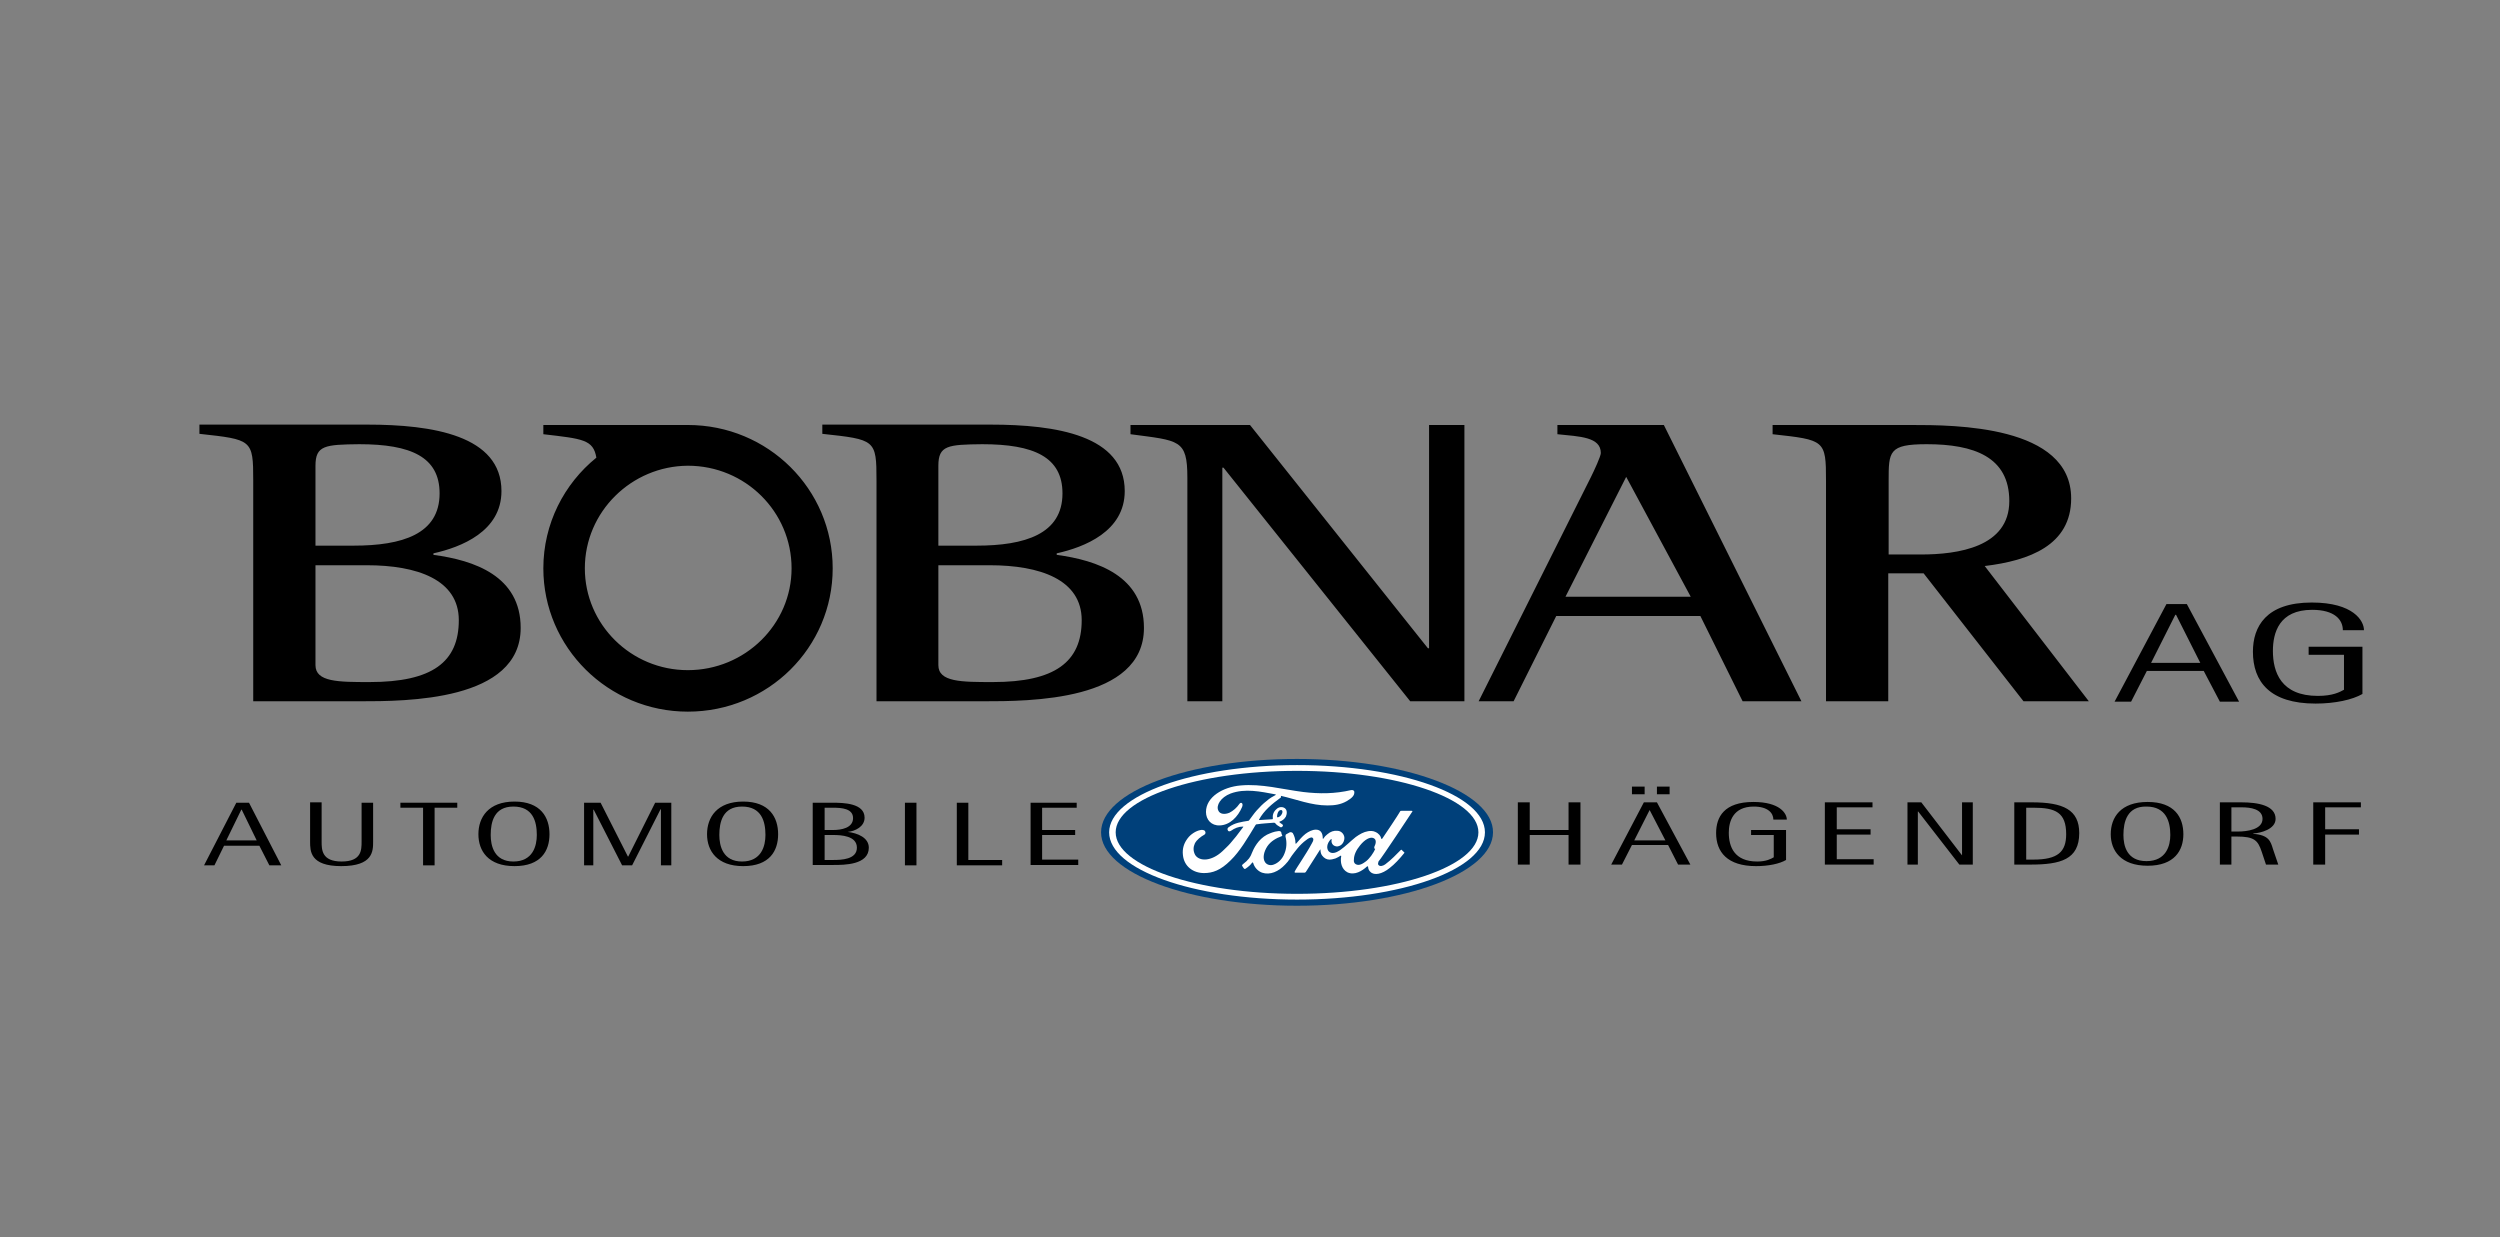 <?xml version="1.0" encoding="utf-8"?>
<!-- Generator: Adobe Illustrator 26.1.0, SVG Export Plug-In . SVG Version: 6.00 Build 0)  -->
<svg version="1.1" id="Ebene_1" xmlns="http://www.w3.org/2000/svg" xmlns:xlink="http://www.w3.org/1999/xlink" x="0px" y="0px"
	 viewBox="0 0 650.6 322" style="enable-background:new 0 0 650.6 322;" xml:space="preserve">
<rect x="0" y="0" width="650.6" height="322" fill="#808080" stroke="none"/>
<style type="text/css">
	.st0{fill-rule:evenodd;clip-rule:evenodd;}
	.st1{fill:#00407A;}
	.st2{fill:#FFFFFF;}
</style>
<g>
	<path class="st0" d="M550.3,182.6l13.5-25.4h5.3l13.6,25.4h-5l-4.2-8h-14.8l-4.1,8H550.3L550.3,182.6z M475.2,182.5h16.2v-33.3h9.2
		l26,33.3h17l-27.1-35.2c11.6-1.4,22.5-5.4,22.5-17.6c0-19.1-30.5-19.1-41.6-19.1l0,0h-36.1v2.4c13.6,1.5,13.9,1.5,13.9,12.1l0,0
		V182.5L475.2,182.5z M384.8,182.5h9.1l11.1-22.2h37.5l11,22.2h15.3L433,110.6h-27.7v2.4c5.8,0.6,11.3,0.7,11.3,4.9
		c0,0.8-1.7,4.5-2.6,6.3l0,0L384.8,182.5L384.8,182.5z M228.1,182.5h27.7c12.1,0,41.9,0,41.9-19.1c0-13.5-12.2-17.6-22.7-19l0,0V144
		c7.2-1.6,17.7-5.7,17.7-16.2c0-14.5-17.9-17.3-34.9-17.3l0,0H214v2.4c13.8,1.5,14.1,1.5,14.1,12.1l0,0V182.5L228.1,182.5z
		 M65.9,182.5h27.7c12.1,0,41.9,0,41.9-19.1c0-13.5-12.1-17.6-22.7-19l0,0V144c7.2-1.6,17.7-5.7,17.7-16.2c0-14.5-18-17.3-34.9-17.3
		l0,0H51.9v2.4c13.7,1.5,14,1.5,14,12.1l0,0V182.5L65.9,182.5z M566.1,160l-6.3,12.5h12.8l-6.3-12.5H566.1L566.1,160z M614.8,168.3
		h-14v2.1h9.2v9.1c-1.1,0.6-2.9,1.6-6.8,1.6c-9.6,0-11.7-6.2-11.7-11.7c0-4.7,1.6-10.7,10.2-10.7c5.9,0,8,2.6,8,5.3l0,0h5.5
		c0-2.4-2.7-7.2-13.6-7.2c-11.9,0-15.3,6.3-15.3,12.8c0,7.8,4.4,13.5,16.3,13.5c5.1,0,9.6-1,12.2-2.5l0,0V168.3L614.8,168.3z
		 M141.4,147.9c0,20.6,16.9,37.3,37.6,37.3c20.9,0,37.7-16.7,37.7-37.3c0-20.6-16.8-37.3-37.7-37.3l0,0h-37.6v2.4
		c10.3,1.2,13,1.4,13.8,6.1C146.8,125.9,141.4,136.3,141.4,147.9L141.4,147.9z M244.2,121.2V142h9.9l0,0c12.6,0,22.4-3,22.4-13.6
		c0-9.5-7.5-12.8-20.9-12.8C246.7,115.7,244.2,115.9,244.2,121.2L244.2,121.2z M308.9,182.5h9.2v-60.8h0.3l48.6,60.8h14.1v-71.9
		h-9.2v58.1h-0.3l-46.3-58.1h-31.1v2.4c12.7,1.7,14.8,1.3,14.8,11.3l0,0V182.5L308.9,182.5z M423.2,124.1l-15.8,31.2H440
		L423.2,124.1L423.2,124.1z M491.5,125.2v19.1h8.4l0,0c9.6,0,23-1.9,23-13.9c0-11.5-9.2-14.8-21.5-14.8
		C491.5,115.6,491.5,117.5,491.5,125.2L491.5,125.2z M82.1,147v26.1l0,0c0,4.4,6,4.4,14.1,4.4c16.3,0,23.2-5.2,23.2-16.1
		c0-10.6-10.9-14.3-23.9-14.3H82.1L82.1,147z M82.1,121.2V142H92l0,0c12.7,0,22.4-3,22.4-13.6c0-9.5-7.5-12.8-20.9-12.8
		C84.6,115.7,82.1,115.9,82.1,121.2L82.1,121.2z M244.2,147v26.1l0,0c0,4.4,6,4.4,14.2,4.4c16.1,0,23.1-5.2,23.1-16.1
		c0-10.6-10.9-14.3-23.9-14.3H244.2L244.2,147z M152.2,147.9c0,14.6,12,26.5,26.8,26.5c14.9,0,27-11.9,27-26.5
		c0-14.7-12-26.7-27-26.7C164.3,121.3,152.2,133.2,152.2,147.9L152.2,147.9z"/>
</g>
<path class="st0" d="M395,225v-16.2h3.1v7.2h10.1v-7.2h3.1V225h-3.1v-7.7h-10.1v7.7H395L395,225z M424.7,206.7h3.3v-2h-3.3V206.7
	L424.7,206.7z M431.2,206.7h3.3v-2h-3.3V206.7L431.2,206.7z M419.3,225h2.8l2.6-5.1h9.4l2.6,5.1h3.2l-8.7-16.2h-3.4L419.3,225
	L419.3,225z M464.7,216h-9v1.3h5.9v5.8c-0.7,0.4-1.9,1.1-4.3,1.1c-6,0-7.4-3.9-7.4-7.5c0-2.9,1.1-6.8,6.5-6.8c3.7,0,5.1,1.7,5.1,3.4
	l0,0h3.5c0-1.6-1.8-4.6-8.7-4.6c-7.6,0-9.7,3.9-9.7,8.1c0,4.9,2.9,8.6,10.4,8.6c3.2,0,6.1-0.6,7.8-1.6l0,0V216L464.7,216z
	 M474.9,225h12.7v-1.4h-9.6v-6.4h8.8v-1.4h-8.8v-5.7h9.3v-1.3h-12.4V225L474.9,225z M496.4,225h2.7v-13.8h0.1l10.7,13.8h3.5v-16.2
	h-2.8v13.8l0,0L500,208.8h-3.6V225L496.4,225z M524.2,225h4.2c7.8,0,12.7-1.3,12.7-8.2c0-6.1-4.2-8-12.3-8l0,0h-4.6V225L524.2,225z
	 M558.9,225.3c7,0,9.3-4,9.3-8.2c0-4.4-2.3-8.4-9.3-8.4c-7,0-9.6,4-9.6,8.4C549.3,221.3,551.9,225.3,558.9,225.3L558.9,225.3z
	 M577.6,225h3.1v-7.3h1.4c4.6,0,5.5,1,6.5,4l0,0l1.1,3.3h3.2l-1.4-4.1c-0.6-2-1.1-3.6-5.1-3.9l0,0v-0.1c1.9-0.1,5.8-1.1,5.8-3.8
	c0-3.5-4.6-4.3-8.9-4.3l0,0h-5.6V225L577.6,225z M602,225h3.1v-7.8h8.8v-1.4h-8.8v-5.7h9.3v-1.3H602V225L602,225z M429.3,210.8
	l-4,7.9h8.1L429.3,210.8L429.3,210.8L429.3,210.8z M527.3,210.2v13.5h1.9l0,0c6.3,0,8.5-2,8.5-6.6c0-5.7-2.8-6.9-8.5-6.9H527.3
	L527.3,210.2z M552.6,217.3c0,2.8,0.9,6.8,6,6.8c5.2,0,6.2-4.1,6.2-6.8c0-3.5-1.1-7.4-6.2-7.4C553.6,209.8,552.6,213.8,552.6,217.3
	L552.6,217.3z M580.7,210.2v6.2h1.7l0,0c2.3,0,6.4-0.5,6.4-3.3c0-2.6-3.2-3-5.4-3H580.7L580.7,210.2z"/>
<g>
	<path d="M61.5,208.9h3.3l8.4,16.3h-3.1l-2.6-5.1h-9.2l-2.5,5.1h-2.7L61.5,208.9z M58.9,218.7h7.9l-3.9-8h-0.1L58.9,218.7z"/>
	<path d="M97.1,219c0,2.5,0,6.4-8.3,6.4c-8.1,0-8.1-3.9-8.1-6.4v-10.2h3V219c0,2.1,0,5.2,5.2,5.2c5.2,0,5.2-3,5.2-5.2v-10.1h3V219z"
		/>
	<path d="M110.1,210.2h-5.9v-1.3H119v1.3h-5.9v15h-3V210.2z"/>
	<path d="M124.5,217.1c0-4.4,2.6-8.5,9.4-8.5c6.8,0,9.1,4.1,9.1,8.5c0,4.3-2.2,8.3-9.1,8.3C127,225.4,124.5,221.4,124.5,217.1z
		 M133.6,224.2c5.1,0,6.1-4.1,6.1-6.9c0-3.5-1-7.4-6.1-7.4c-5,0-5.9,4-5.9,7.4C127.7,220.1,128.6,224.2,133.6,224.2z"/>
	<path d="M152.1,208.9h4.2l7.1,14h0.1l7-14h4.2v16.3H172v-14.6h-0.1l-7.4,14.6h-2.6l-7.4-14.5h-0.1v14.5h-2.4V208.9z"/>
	<path d="M184,217.1c0-4.4,2.6-8.5,9.4-8.5c6.8,0,9.1,4.1,9.1,8.5c0,4.3-2.2,8.3-9.1,8.3C186.6,225.4,184,221.4,184,217.1z
		 M193.1,224.2c5.1,0,6.1-4.1,6.1-6.9c0-3.5-1-7.4-6.1-7.4c-5,0-5.9,4-5.9,7.4C187.2,220.1,188.1,224.2,193.1,224.2z"/>
	<path d="M211.6,208.9h5c2.9,0,8.4,0.1,8.4,3.9c0,2.3-2.4,3.5-4.4,3.7v0c2.6,0.3,5.5,1.5,5.5,4.1c0,4.5-6.4,4.5-9.2,4.5h-5.4V208.9z
		 M214.6,216h2.2c2.1,0,5.2-0.5,5.2-3.1c0-2.5-3-2.7-5.2-2.7h-2.2V216z M214.6,223.8h2.2c2.1,0,6.2-0.1,6.2-3.2
		c0-3.1-4.1-3.3-6.2-3.3h-2.2V223.8z"/>
	<path d="M235.5,208.9h3v16.3h-3V208.9z"/>
	<path d="M249,208.9h3v14.9h8.8v1.4H249V208.9z"/>
	<path d="M268.1,208.9h12.1v1.3h-9v5.8h8.6v1.3h-8.6v6.4h9.4v1.4h-12.4V208.9z"/>
</g>
<g id="layer1" transform="translate(-127.159,-152.692)">
	<path id="path737" class="st1" d="M464.7,350.2c-28.3,0-51,8.5-51,19.1c0,10.6,22.9,19.1,51,19.1c28.1,0,51-8.6,51-19.1
		C515.8,358.8,492.9,350.2,464.7,350.2"/>
	<path id="path741" class="st2" d="M484.8,373.4c0,0.1,0.1,0.2,0.2,0.2c0,0,0.1,0,0,0.1c-0.3,0.7-0.6,1.1-1,1.7
		c-0.4,0.5-0.8,1-1.3,1.4c-0.8,0.6-1.8,1.3-2.7,0.8c-0.4-0.2-0.6-0.7-0.5-1.2c0-1.2,0.6-2.5,1.6-3.7c1.2-1.5,2.6-2.3,3.5-1.9
		c0.9,0.4,0.6,1.5,0.2,2.3C484.8,373.3,484.8,373.3,484.8,373.4 M494.7,363.9c0.1-0.1,0-0.2-0.2-0.2c-0.8,0-1.8,0-2.6,0
		c-0.2,0-0.3,0-0.4,0.2c-0.3,0.6-3.9,6-4.6,7c-0.1,0.2-0.3,0.1-0.3,0c-0.1-0.6-0.6-1.3-1.5-1.7c-0.6-0.3-1.3-0.3-1.9-0.2
		c-1.2,0.2-2.2,0.8-3.2,1.5c-1.4,1.1-2.6,2.4-4.2,3.5c-0.9,0.6-2,1-2.8,0.3c-0.7-0.7-0.6-2.1,0.5-3.2c0.1-0.1,0.3,0,0.2,0.1
		c-0.1,0.5,0,1,0.4,1.4c0.5,0.4,1.1,0.5,1.7,0.2c0.7-0.3,1.1-1,1.2-1.7c0.2-1.1-0.7-2.2-1.8-2.2c-0.9-0.1-1.8,0.2-2.6,0.9
		c-0.4,0.3-0.7,0.6-1,1.1c-0.1,0.1-0.2,0.1-0.2,0c0-1.5-0.6-2.3-1.8-2.3c-0.9,0-1.9,0.5-2.7,1.1c-0.9,0.7-1.6,1.6-2.4,2.5
		c-0.1,0.1-0.2,0.1-0.2-0.1c0-1-0.3-1.9-0.7-2.6c-0.2-0.2-0.5-0.3-0.8-0.2c-0.1,0.1-0.6,0.3-0.9,0.5c-0.2,0.1-0.2,0.3-0.2,0.6
		c0.4,1.5,0.3,3.1-0.3,4.5c-0.5,1.3-1.6,2.4-2.8,2.8c-0.8,0.3-1.7,0.1-2.2-0.6c-0.7-1-0.4-2.7,0.6-4.2c0.9-1.3,2.3-2.1,3.7-2.6
		c0.2-0.1,0.2-0.2,0.1-0.3c-0.1-0.2-0.2-0.5-0.2-0.7c-0.1-0.3-0.5-0.4-0.9-0.3c-1,0.1-1.9,0.5-2.8,0.9c-2.3,1.2-3.5,3.6-4,4.9
		c-0.2,0.6-0.5,1-0.7,1.3c-0.4,0.5-0.8,0.9-1.7,1.6c-0.1,0.1-0.1,0.2-0.1,0.3c0.1,0.2,0.5,0.8,0.6,0.8c0.1,0.1,0.3,0,0.4-0.1
		c0.6-0.4,1.3-1,1.6-1.5c0.1-0.1,0.2-0.1,0.3,0.1c0.3,1.1,1.2,2.1,2.3,2.5c2.1,0.7,4.3-0.3,6-2.1c1.1-1.1,1.4-1.9,1.8-2.4
		c0.7-0.9,2-2.8,3.7-4c0.6-0.5,1.3-0.8,1.6-0.6c0.3,0.2,0.4,0.6-0.1,1.4c-1.6,3-4.1,6.5-4.5,7.4c-0.1,0.1,0,0.3,0.1,0.3
		c0.9,0,1.7,0,2.5,0c0.1,0,0.2-0.1,0.3-0.2c1.3-2,2.5-3.9,3.7-5.8c0.1-0.1,0.1,0,0.1,0c0,0.5,0.1,1.1,0.4,1.5
		c0.5,0.7,1.2,1.1,1.9,1.1c0.6,0,0.9-0.1,1.6-0.3c0.5-0.2,1-0.5,1.3-0.7c0.2-0.1,0.2,0.1,0.2,0.1c-0.3,1.6,0.1,3.4,1.6,4.2
		c1.9,0.9,3.9-0.4,5.1-1.5c0.1-0.1,0.2-0.1,0.3,0.1c0,0.4,0.2,1,0.6,1.3c1,1,3,0.6,5-1c1.3-1,2.6-2.4,3.8-3.9c0-0.1,0.1-0.1,0-0.2
		c-0.2-0.2-0.5-0.4-0.6-0.6c-0.1-0.1-0.2-0.1-0.3,0c-1.2,1.2-2.4,2.5-4,3.7c-0.5,0.4-1.4,0.7-1.8,0.2c-0.2-0.2-0.1-0.5,0-0.9
		C486.8,375.9,494.3,364.5,494.7,363.9"/>
	<path id="path745" class="st2" d="M459.5,365.2c0,0.2,0.1,0.2,0.2,0.2c0.4-0.1,0.8-0.4,1-0.8c0.2-0.3,0.3-0.8,0.1-1
		c-0.2-0.2-0.5-0.1-0.8,0.1C459.6,364.2,459.5,364.8,459.5,365.2 M440.5,379.9c-2.8,0-5.2-1.7-5.5-4.7c-0.2-1.7,0.3-3.1,1.2-4.3
		c0.8-1.1,2.2-2,3.4-2.2c0.4-0.1,0.9,0,1.1,0.2c0.3,0.4,0.2,0.8-0.1,1c-0.9,0.5-2,1.3-2.5,2.3c-0.4,0.9-0.5,1.9,0.1,3
		c1.1,1.7,4.2,1.7,7.1-1c0.7-0.7,1.4-1.3,2-2c1.3-1.5,1.7-2,3.4-4.3c0,0,0-0.1,0-0.1c0,0,0,0-0.1,0c-1.1,0-2.1,0.4-3.1,1.1
		c-0.3,0.2-0.7,0.2-0.8-0.1c-0.2-0.3-0.1-0.7,0.3-0.9c1.5-1.1,3.2-1.3,5-1.6c0,0,0.1,0,0.2-0.1c0.7-0.9,1.2-1.7,2-2.6
		c0.8-0.9,1.7-1.8,2.5-2.4c1-0.9,1.7-1.2,2.4-1.6c0.2-0.1,0-0.2-0.1-0.2c-3.8-0.7-7.8-1.6-11.6-0.2c-2.6,1-3.8,3.1-3.2,4.4
		c0.4,1,1.7,1.1,2.9,0.6c1-0.5,1.9-1.3,2.6-2.3c0.4-0.6,1.1-0.2,0.7,0.8c-1.1,2.6-3.2,4.7-5.8,4.8c-2.2,0.1-3.6-1.5-3.6-3.5
		c0-3.9,4.4-6.5,9-6.9c5.5-0.5,10.8,1,16.3,1.7c4.2,0.5,8.2,0.5,12.5-0.5c0.5-0.1,0.9,0.2,0.8,0.7c0,0.7-0.6,1.4-2,2.2
		c-1.6,0.9-3.2,1.1-5,1.1c-4.2,0-8.1-1.6-12.1-2.5c0,0.2,0.1,0.4-0.1,0.5c-2.2,1.6-4.3,3.3-5.6,5.7c0,0.1,0,0.1,0.1,0.1
		c1.2-0.1,2.2-0.1,3.3-0.2c0.2,0,0.2-0.1,0.2-0.2c-0.1-0.8,0.1-1.7,0.9-2.4c0.7-0.7,1.6-0.7,2.2-0.3c0.7,0.5,0.6,1.5,0.3,2.2
		c-0.4,0.7-1,1.1-1.6,1.3c0,0-0.1,0-0.1,0.1c0,0.2,0.9,0.6,0.9,0.8c0.1,0.1,0,0.3-0.1,0.4c-0.1,0.1-0.2,0.2-0.4,0.2
		c-0.1,0-0.2-0.1-0.4-0.2c-0.4-0.2-0.8-0.5-1.1-0.9c-0.1-0.1-0.2-0.1-0.4-0.1c-1.2,0.1-3,0.2-4.3,0.4c-0.3,0-0.3,0.1-0.4,0.2
		c-2,3.3-4.1,6.9-6.5,9.2C444.8,379.2,442.7,379.9,440.5,379.9"/>
	<path id="path749" class="st2" d="M464.7,353.3c-26.1,0-47.2,7.2-47.2,16c0,8.8,21.1,16,47.2,16c26.1,0,47.2-7.2,47.2-16
		C511.9,360.5,490.8,353.3,464.7,353.3 M464.7,386.8c-27,0-48.9-7.8-48.9-17.5c0-9.6,21.9-17.5,48.9-17.5c27,0,48.9,7.8,48.9,17.5
		C513.6,379,491.7,386.8,464.7,386.8"/>
</g>
</svg>
